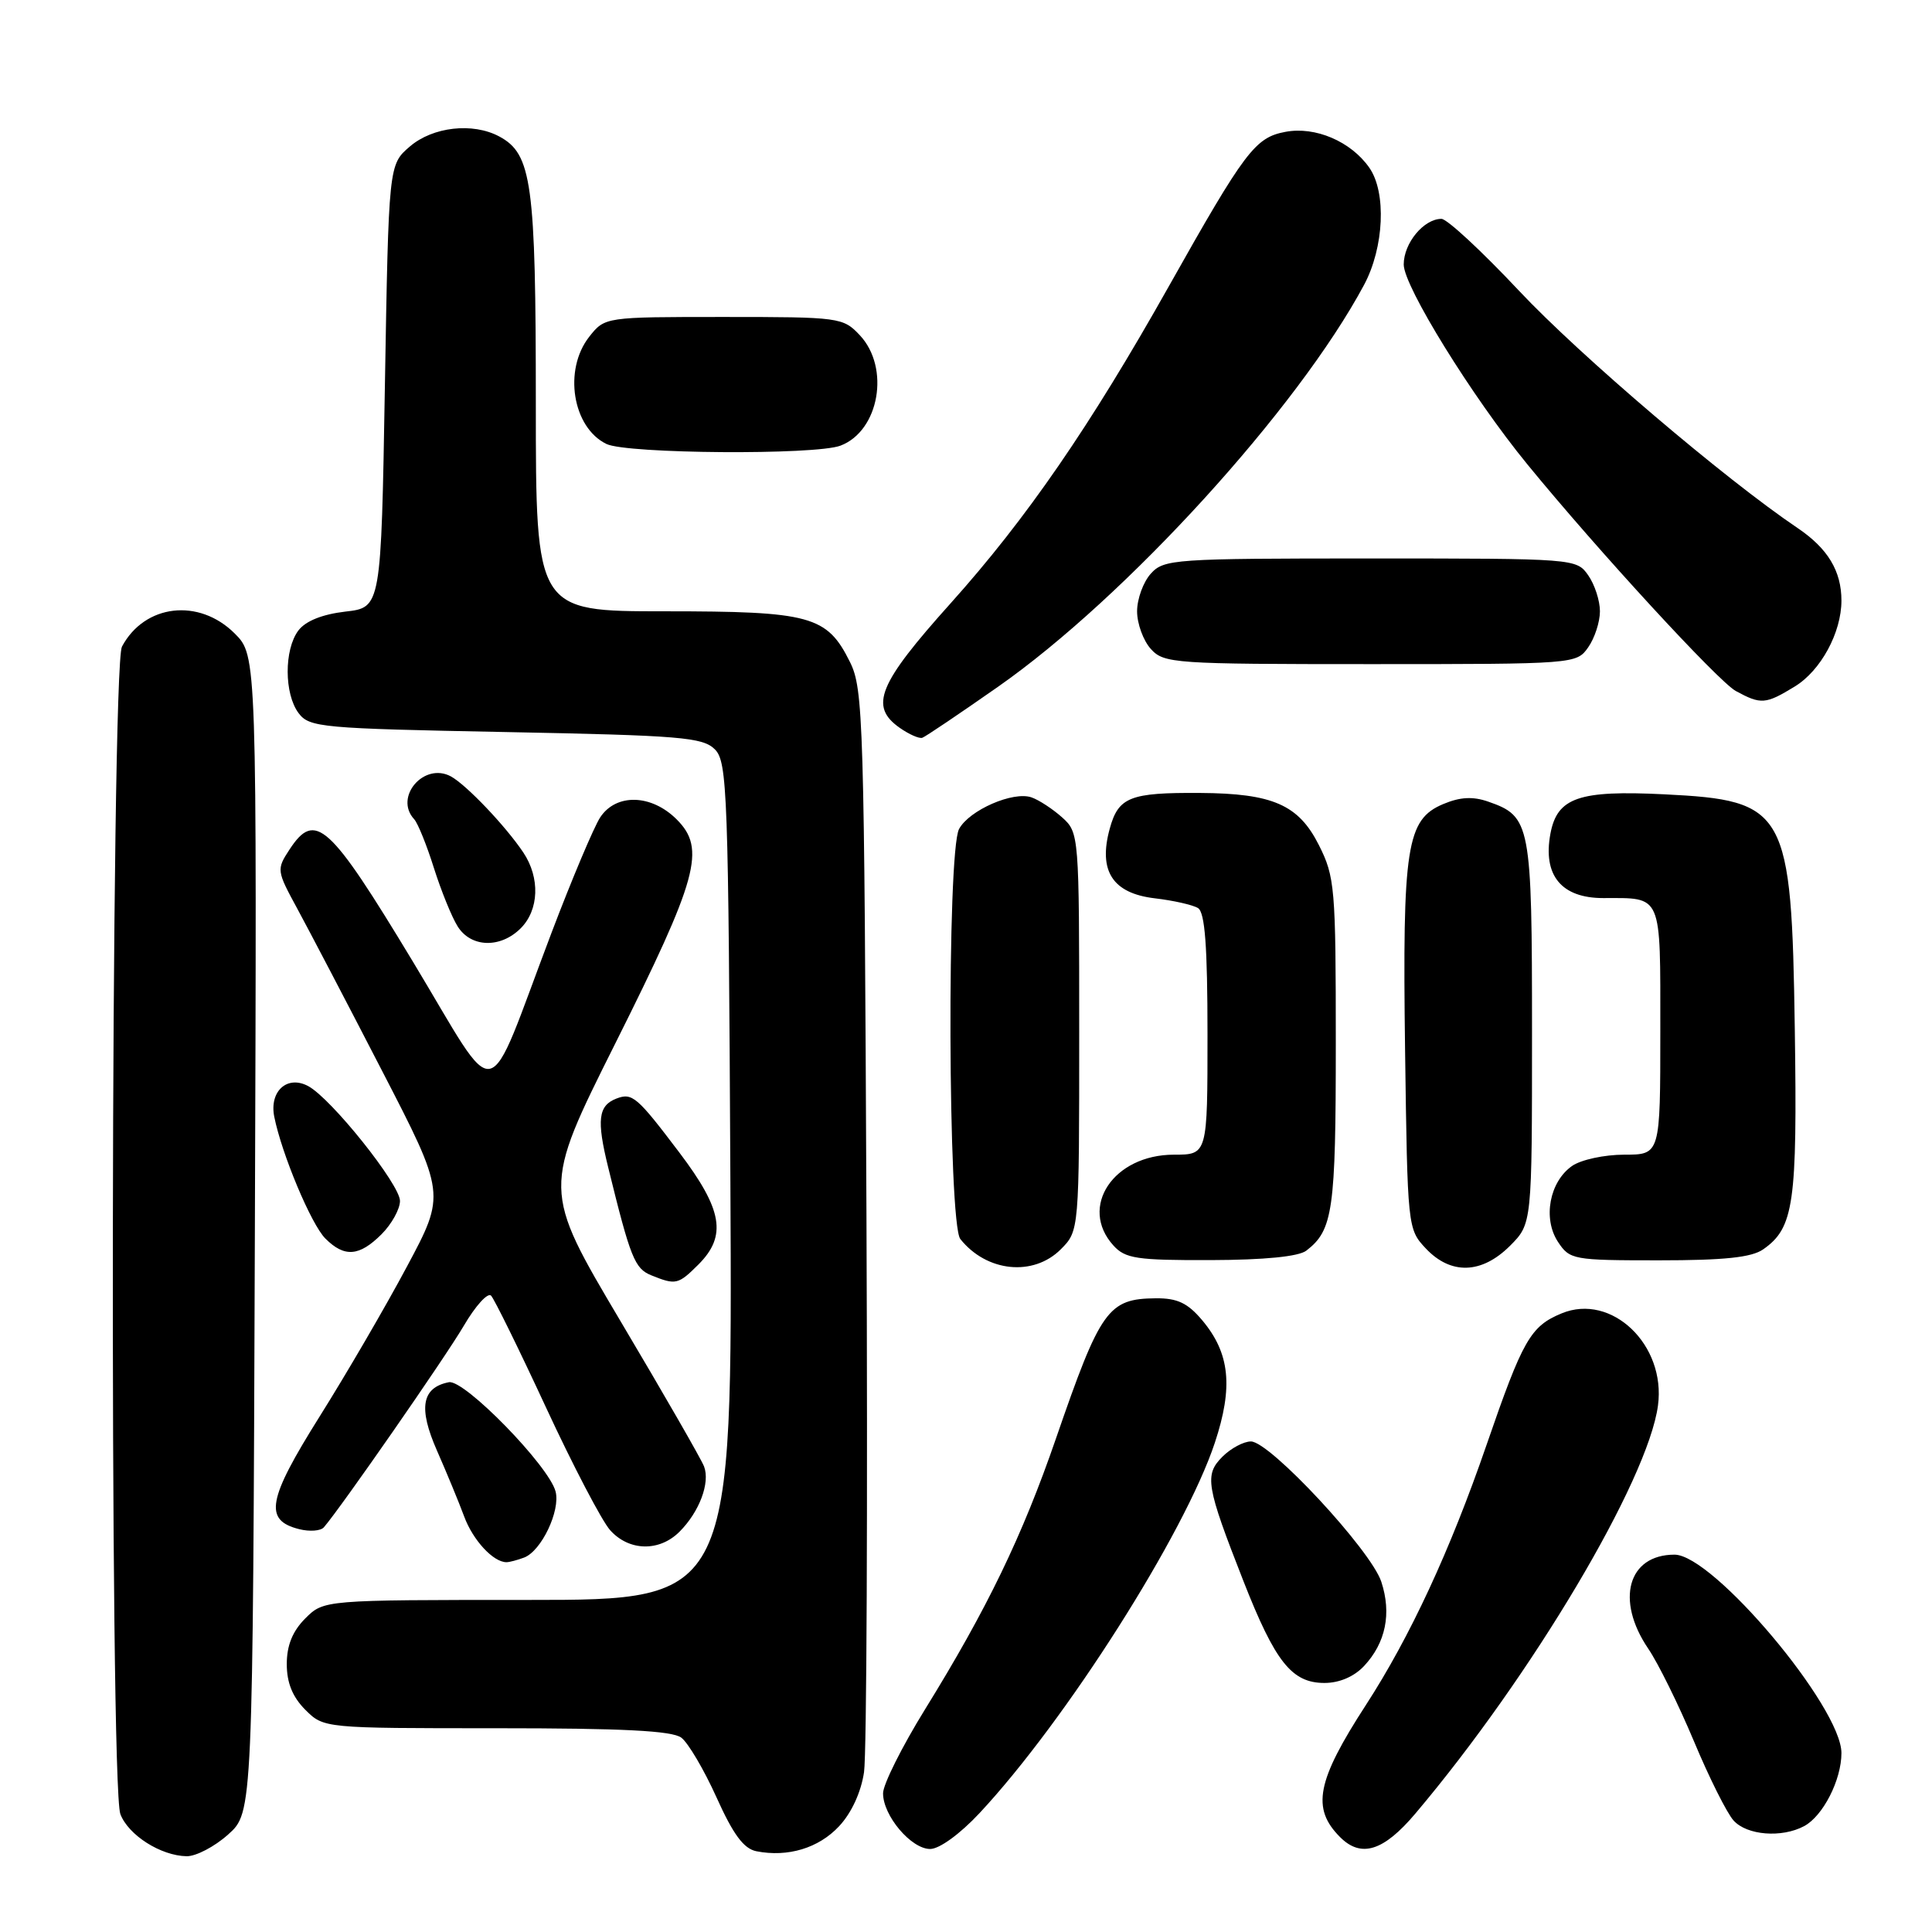 <?xml version="1.0" encoding="UTF-8" standalone="no"?>
<!DOCTYPE svg PUBLIC "-//W3C//DTD SVG 1.1//EN" "http://www.w3.org/Graphics/SVG/1.1/DTD/svg11.dtd" >
<svg xmlns="http://www.w3.org/2000/svg" xmlns:xlink="http://www.w3.org/1999/xlink" version="1.1" viewBox="0 0 256 256">
 <g >
 <path fill="currentColor"
d=" M 30.23 243.08 C 33.50 240.16 33.50 240.16 33.77 163.52 C 34.04 86.88 34.04 86.88 31.10 83.94 C 26.36 79.21 19.16 80.05 16.16 85.68 C 14.69 88.46 14.49 236.52 15.95 240.38 C 17.01 243.17 21.31 245.90 24.73 245.96 C 25.96 245.98 28.44 244.69 30.23 243.08 Z  M 111.18 241.99 C 112.83 240.23 114.10 237.47 114.49 234.81 C 114.84 232.44 114.98 199.23 114.81 161.00 C 114.52 95.28 114.40 91.29 112.62 87.71 C 109.58 81.59 107.42 81.00 88.05 81.00 C 71.00 81.00 71.00 81.00 71.00 53.47 C 71.00 24.22 70.48 20.40 66.15 18.08 C 62.64 16.20 57.35 16.80 54.31 19.41 C 51.50 21.82 51.50 21.82 51.00 51.16 C 50.50 80.50 50.50 80.50 45.76 81.04 C 42.70 81.40 40.50 82.28 39.54 83.54 C 37.63 86.08 37.65 91.95 39.57 94.50 C 41.00 96.39 42.57 96.53 67.01 97.00 C 90.15 97.45 93.12 97.69 94.72 99.29 C 96.38 100.95 96.52 104.86 96.78 156.54 C 97.06 212.00 97.06 212.00 69.99 212.00 C 42.91 212.00 42.91 212.00 40.45 214.45 C 38.76 216.15 38.00 218.02 38.00 220.50 C 38.00 222.98 38.76 224.85 40.45 226.55 C 42.91 229.00 42.91 229.00 65.76 229.00 C 82.49 229.00 89.06 229.33 90.28 230.25 C 91.19 230.94 93.29 234.50 94.95 238.18 C 97.16 243.09 98.55 244.97 100.23 245.30 C 104.40 246.12 108.47 244.89 111.18 241.99 Z  M 129.79 240.25 C 141.24 227.98 156.97 203.22 160.97 191.18 C 163.43 183.77 162.97 179.30 159.29 174.93 C 157.37 172.65 156.00 172.01 153.16 172.03 C 146.82 172.09 145.83 173.48 139.92 190.61 C 135.46 203.54 130.81 213.17 122.57 226.50 C 119.51 231.45 117.01 236.45 117.01 237.62 C 117.00 240.58 120.73 245.00 123.25 245.00 C 124.48 245.00 127.21 243.01 129.79 240.25 Z  M 187.54 240.31 C 202.97 222.06 218.36 196.16 219.69 186.24 C 220.77 178.20 213.54 171.29 206.92 174.03 C 202.79 175.74 201.78 177.51 196.96 191.50 C 192.14 205.48 186.83 216.91 180.99 225.92 C 174.46 235.99 173.75 239.61 177.57 243.43 C 180.36 246.22 183.33 245.29 187.54 240.31 Z  M 239.06 241.97 C 241.56 240.63 244.00 235.85 244.00 232.29 C 244.00 226.21 227.00 206.00 221.88 206.00 C 215.72 206.00 214.03 212.01 218.39 218.44 C 219.71 220.37 222.43 225.90 224.45 230.71 C 226.46 235.53 228.83 240.26 229.71 241.23 C 231.48 243.19 236.09 243.56 239.06 241.97 Z  M 180.75 220.75 C 183.62 217.68 184.41 213.79 183.03 209.59 C 181.65 205.40 168.26 190.99 165.75 191.00 C 164.79 191.00 163.09 191.91 161.98 193.02 C 159.57 195.43 159.81 196.88 164.76 209.50 C 168.98 220.24 171.17 223.00 175.50 223.00 C 177.48 223.00 179.43 222.16 180.75 220.75 Z  M 69.46 206.38 C 71.74 205.50 74.27 200.19 73.62 197.64 C 72.75 194.25 61.53 182.75 59.48 183.15 C 55.88 183.86 55.41 186.56 57.90 192.21 C 59.18 195.12 60.80 199.04 61.50 200.93 C 62.66 204.08 65.36 207.00 67.11 207.00 C 67.51 207.00 68.56 206.72 69.46 206.38 Z  M 90.04 202.96 C 92.67 200.33 94.12 196.48 93.29 194.31 C 92.93 193.36 87.96 184.72 82.24 175.09 C 71.86 157.59 71.86 157.59 81.53 138.26 C 92.50 116.33 93.56 112.47 89.67 108.58 C 86.31 105.22 81.63 105.10 79.52 108.32 C 78.69 109.60 75.79 116.46 73.09 123.57 C 64.10 147.24 66.39 146.76 54.68 127.37 C 43.63 109.07 41.77 107.37 38.36 112.57 C 36.63 115.21 36.66 115.38 39.38 120.38 C 40.91 123.20 45.97 132.86 50.61 141.86 C 59.06 158.22 59.06 158.22 53.92 167.83 C 51.10 173.12 45.88 182.08 42.33 187.73 C 35.43 198.73 34.94 201.44 39.64 202.62 C 41.02 202.97 42.49 202.86 42.91 202.38 C 45.12 199.84 59.02 179.83 61.45 175.68 C 63.00 173.03 64.63 171.23 65.07 171.68 C 65.50 172.13 68.78 178.80 72.35 186.50 C 75.92 194.20 79.74 201.51 80.84 202.75 C 83.34 205.55 87.36 205.64 90.04 202.96 Z  M 92.55 167.55 C 96.34 163.75 95.75 160.29 90.02 152.72 C 84.40 145.29 83.78 144.76 81.67 145.57 C 79.27 146.50 79.04 148.40 80.58 154.65 C 83.54 166.71 84.10 168.10 86.31 168.99 C 89.55 170.30 89.87 170.22 92.55 167.55 Z  M 140.55 165.55 C 143.00 163.09 143.00 163.09 143.00 136.72 C 143.00 110.64 142.98 110.33 140.75 108.32 C 139.51 107.21 137.69 106.01 136.69 105.66 C 134.26 104.80 128.42 107.35 127.08 109.85 C 125.46 112.88 125.61 162.13 127.25 164.18 C 130.73 168.55 136.91 169.18 140.55 165.55 Z  M 200.08 165.08 C 203.00 162.15 203.00 162.15 203.00 136.80 C 203.00 109.11 202.82 108.18 197.20 106.22 C 195.16 105.51 193.48 105.60 191.24 106.54 C 186.37 108.59 185.82 112.14 186.18 139.17 C 186.50 162.65 186.52 162.86 188.92 165.42 C 192.24 168.95 196.33 168.82 200.08 165.08 Z  M 173.09 165.72 C 176.63 163.00 177.00 160.40 177.00 138.28 C 177.00 117.60 176.88 116.18 174.75 111.96 C 172.06 106.63 168.65 105.13 159.00 105.07 C 149.72 105.01 148.20 105.61 147.05 109.79 C 145.50 115.40 147.42 118.37 153.01 119.03 C 155.48 119.32 158.06 119.90 158.75 120.33 C 159.66 120.91 160.00 125.39 160.00 137.06 C 160.00 153.00 160.00 153.00 155.56 153.00 C 147.54 153.00 142.92 159.94 147.53 165.03 C 149.10 166.77 150.62 167.00 160.40 166.97 C 167.55 166.95 172.07 166.50 173.09 165.72 Z  M 233.64 165.54 C 237.70 162.70 238.16 159.47 237.82 136.37 C 237.39 107.27 236.72 106.05 220.52 105.25 C 209.20 104.69 206.34 105.68 205.44 110.46 C 204.41 115.98 206.88 119.00 212.44 119.00 C 220.32 119.00 220.00 118.25 220.00 136.61 C 220.00 153.00 220.00 153.00 215.22 153.00 C 212.59 153.00 209.48 153.67 208.30 154.50 C 205.31 156.60 204.41 161.45 206.43 164.54 C 208.00 166.92 208.42 167.00 219.80 167.00 C 228.49 167.00 232.10 166.62 233.64 165.54 Z  M 50.55 163.55 C 51.90 162.20 53.00 160.21 53.00 159.13 C 53.00 156.95 43.89 145.54 40.83 143.91 C 38.06 142.43 35.67 144.59 36.34 147.97 C 37.33 152.92 41.24 162.24 43.11 164.11 C 45.64 166.64 47.60 166.49 50.55 163.55 Z  M 69.00 123.00 C 71.43 120.57 71.58 116.31 69.35 112.97 C 67.01 109.47 61.81 104.01 59.75 102.88 C 56.19 100.95 52.17 105.62 54.88 108.55 C 55.36 109.07 56.54 111.97 57.49 115.00 C 58.45 118.03 59.86 121.51 60.64 122.75 C 62.40 125.57 66.31 125.69 69.00 123.00 Z  M 132.23 91.01 C 149.21 79.13 171.99 54.11 180.75 37.74 C 183.40 32.78 183.73 25.49 181.44 22.22 C 179.01 18.74 174.28 16.72 170.33 17.47 C 166.31 18.22 164.98 19.98 154.84 38.00 C 144.44 56.49 136.03 68.71 125.98 79.92 C 116.35 90.65 115.15 93.59 119.23 96.45 C 120.46 97.31 121.80 97.90 122.21 97.76 C 122.62 97.62 127.13 94.58 132.23 91.01 Z  M 237.81 90.97 C 241.26 88.87 244.00 83.83 244.00 79.58 C 244.00 75.66 242.19 72.67 238.21 69.98 C 228.56 63.48 209.33 47.10 201.28 38.53 C 196.36 33.29 191.74 29.00 191.00 29.00 C 188.66 29.00 186.00 32.21 186.00 35.05 C 186.00 37.93 195.06 52.58 202.36 61.50 C 211.74 72.97 227.68 90.29 230.00 91.56 C 233.34 93.38 233.95 93.33 237.81 90.97 Z  M 210.44 85.78 C 211.30 84.56 212.00 82.41 212.00 81.00 C 212.00 79.59 211.30 77.44 210.44 76.22 C 208.90 74.02 208.66 74.00 181.60 74.00 C 155.52 74.00 154.23 74.09 152.49 76.01 C 151.49 77.12 150.67 79.36 150.67 81.00 C 150.67 82.64 151.49 84.88 152.49 85.99 C 154.23 87.91 155.52 88.00 181.60 88.00 C 208.66 88.00 208.90 87.98 210.44 85.78 Z  M 111.37 59.05 C 116.51 57.10 117.97 48.72 113.93 44.42 C 111.71 42.06 111.27 42.00 95.90 42.00 C 80.15 42.00 80.15 42.00 78.07 44.63 C 74.63 49.02 75.86 56.65 80.36 58.83 C 83.07 60.14 108.04 60.32 111.37 59.05 Z "/>
</g>
</svg>